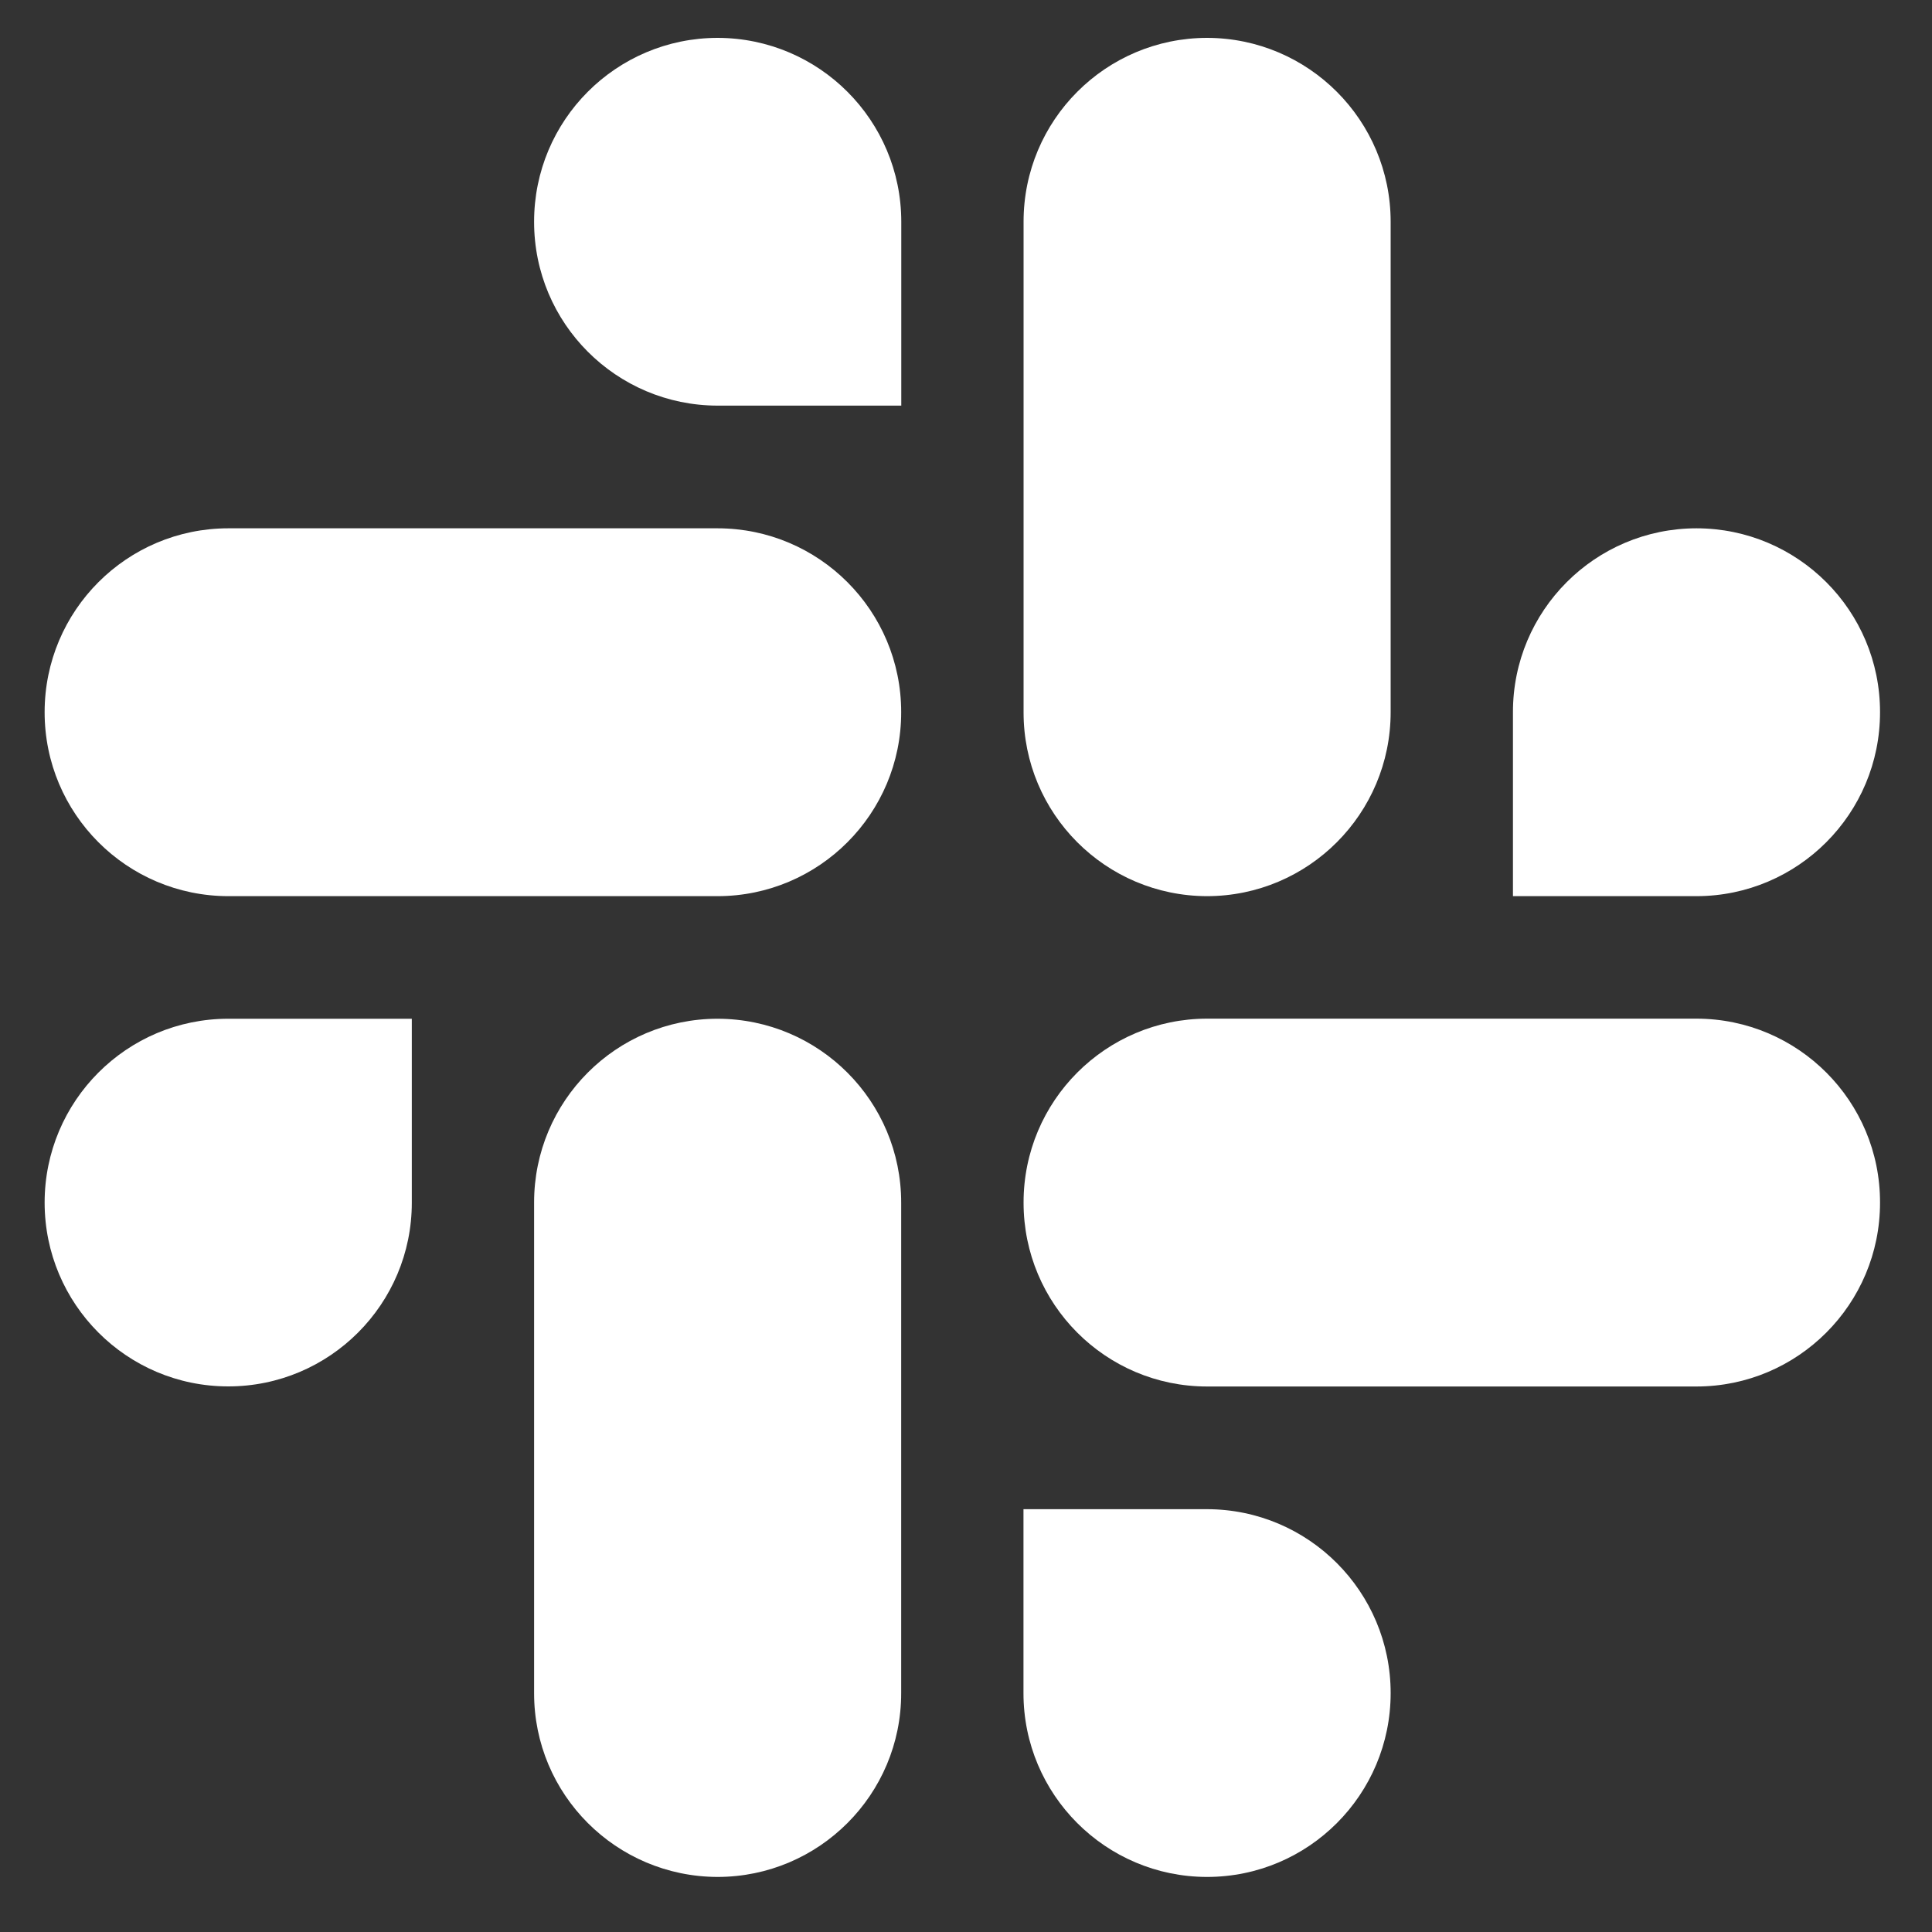 <svg width="20" height="20" viewBox="0 0 20 20" fill="none" xmlns="http://www.w3.org/2000/svg">
<rect x="0" y="0" width="20" height="20" fill="#333333" stroke="none"/>
<path fill-rule="evenodd" clip-rule="evenodd" d="M7.429 0.392C6.378 0.393 5.528 1.245 5.529 2.296C5.528 3.346 6.379 4.198 7.429 4.199H9.33V2.296C9.33 1.246 8.48 0.394 7.429 0.392C7.429 0.392 7.429 0.392 7.429 0.392M7.429 5.469H2.363C1.312 5.47 0.462 6.322 0.462 7.372C0.461 8.423 1.312 9.275 2.362 9.277H7.429C8.479 9.276 9.33 8.423 9.329 7.373C9.33 6.322 8.479 5.47 7.429 5.469Z" fill="white"/>
<path fill-rule="evenodd" clip-rule="evenodd" d="M19.462 7.372C19.463 6.322 18.612 5.47 17.562 5.469C16.512 5.47 15.661 6.322 15.662 7.372V9.277H17.562C18.612 9.276 19.463 8.423 19.462 7.372ZM14.396 7.372V2.296C14.396 1.246 13.546 0.394 12.496 0.392C11.446 0.393 10.595 1.245 10.596 2.296V7.372C10.594 8.423 11.445 9.275 12.495 9.277C13.546 9.276 14.396 8.423 14.396 7.372Z" fill="white"/>
<path fill-rule="evenodd" clip-rule="evenodd" d="M12.495 19.43C13.546 19.43 14.396 18.577 14.396 17.527C14.396 16.477 13.546 15.624 12.495 15.623H10.595V17.527C10.594 18.576 11.445 19.429 12.495 19.43ZM12.495 14.353H17.562C18.612 14.352 19.463 13.5 19.462 12.449C19.464 11.399 18.613 10.547 17.563 10.545H12.496C11.446 10.546 10.595 11.398 10.596 12.449C10.595 13.5 11.445 14.352 12.495 14.353Z" fill="white"/>
<path fill-rule="evenodd" clip-rule="evenodd" d="M0.462 12.449C0.462 13.499 1.312 14.352 2.363 14.352C3.413 14.352 4.264 13.499 4.263 12.449V10.546H2.363C1.312 10.546 0.462 11.399 0.462 12.449ZM5.529 12.449V17.526C5.527 18.576 6.378 19.428 7.429 19.43C8.479 19.429 9.33 18.577 9.329 17.527V12.451C9.33 11.4 8.48 10.548 7.429 10.546C6.378 10.546 5.528 11.399 5.529 12.449C5.529 12.45 5.529 12.449 5.529 12.449Z" fill="white"/>
</svg>
